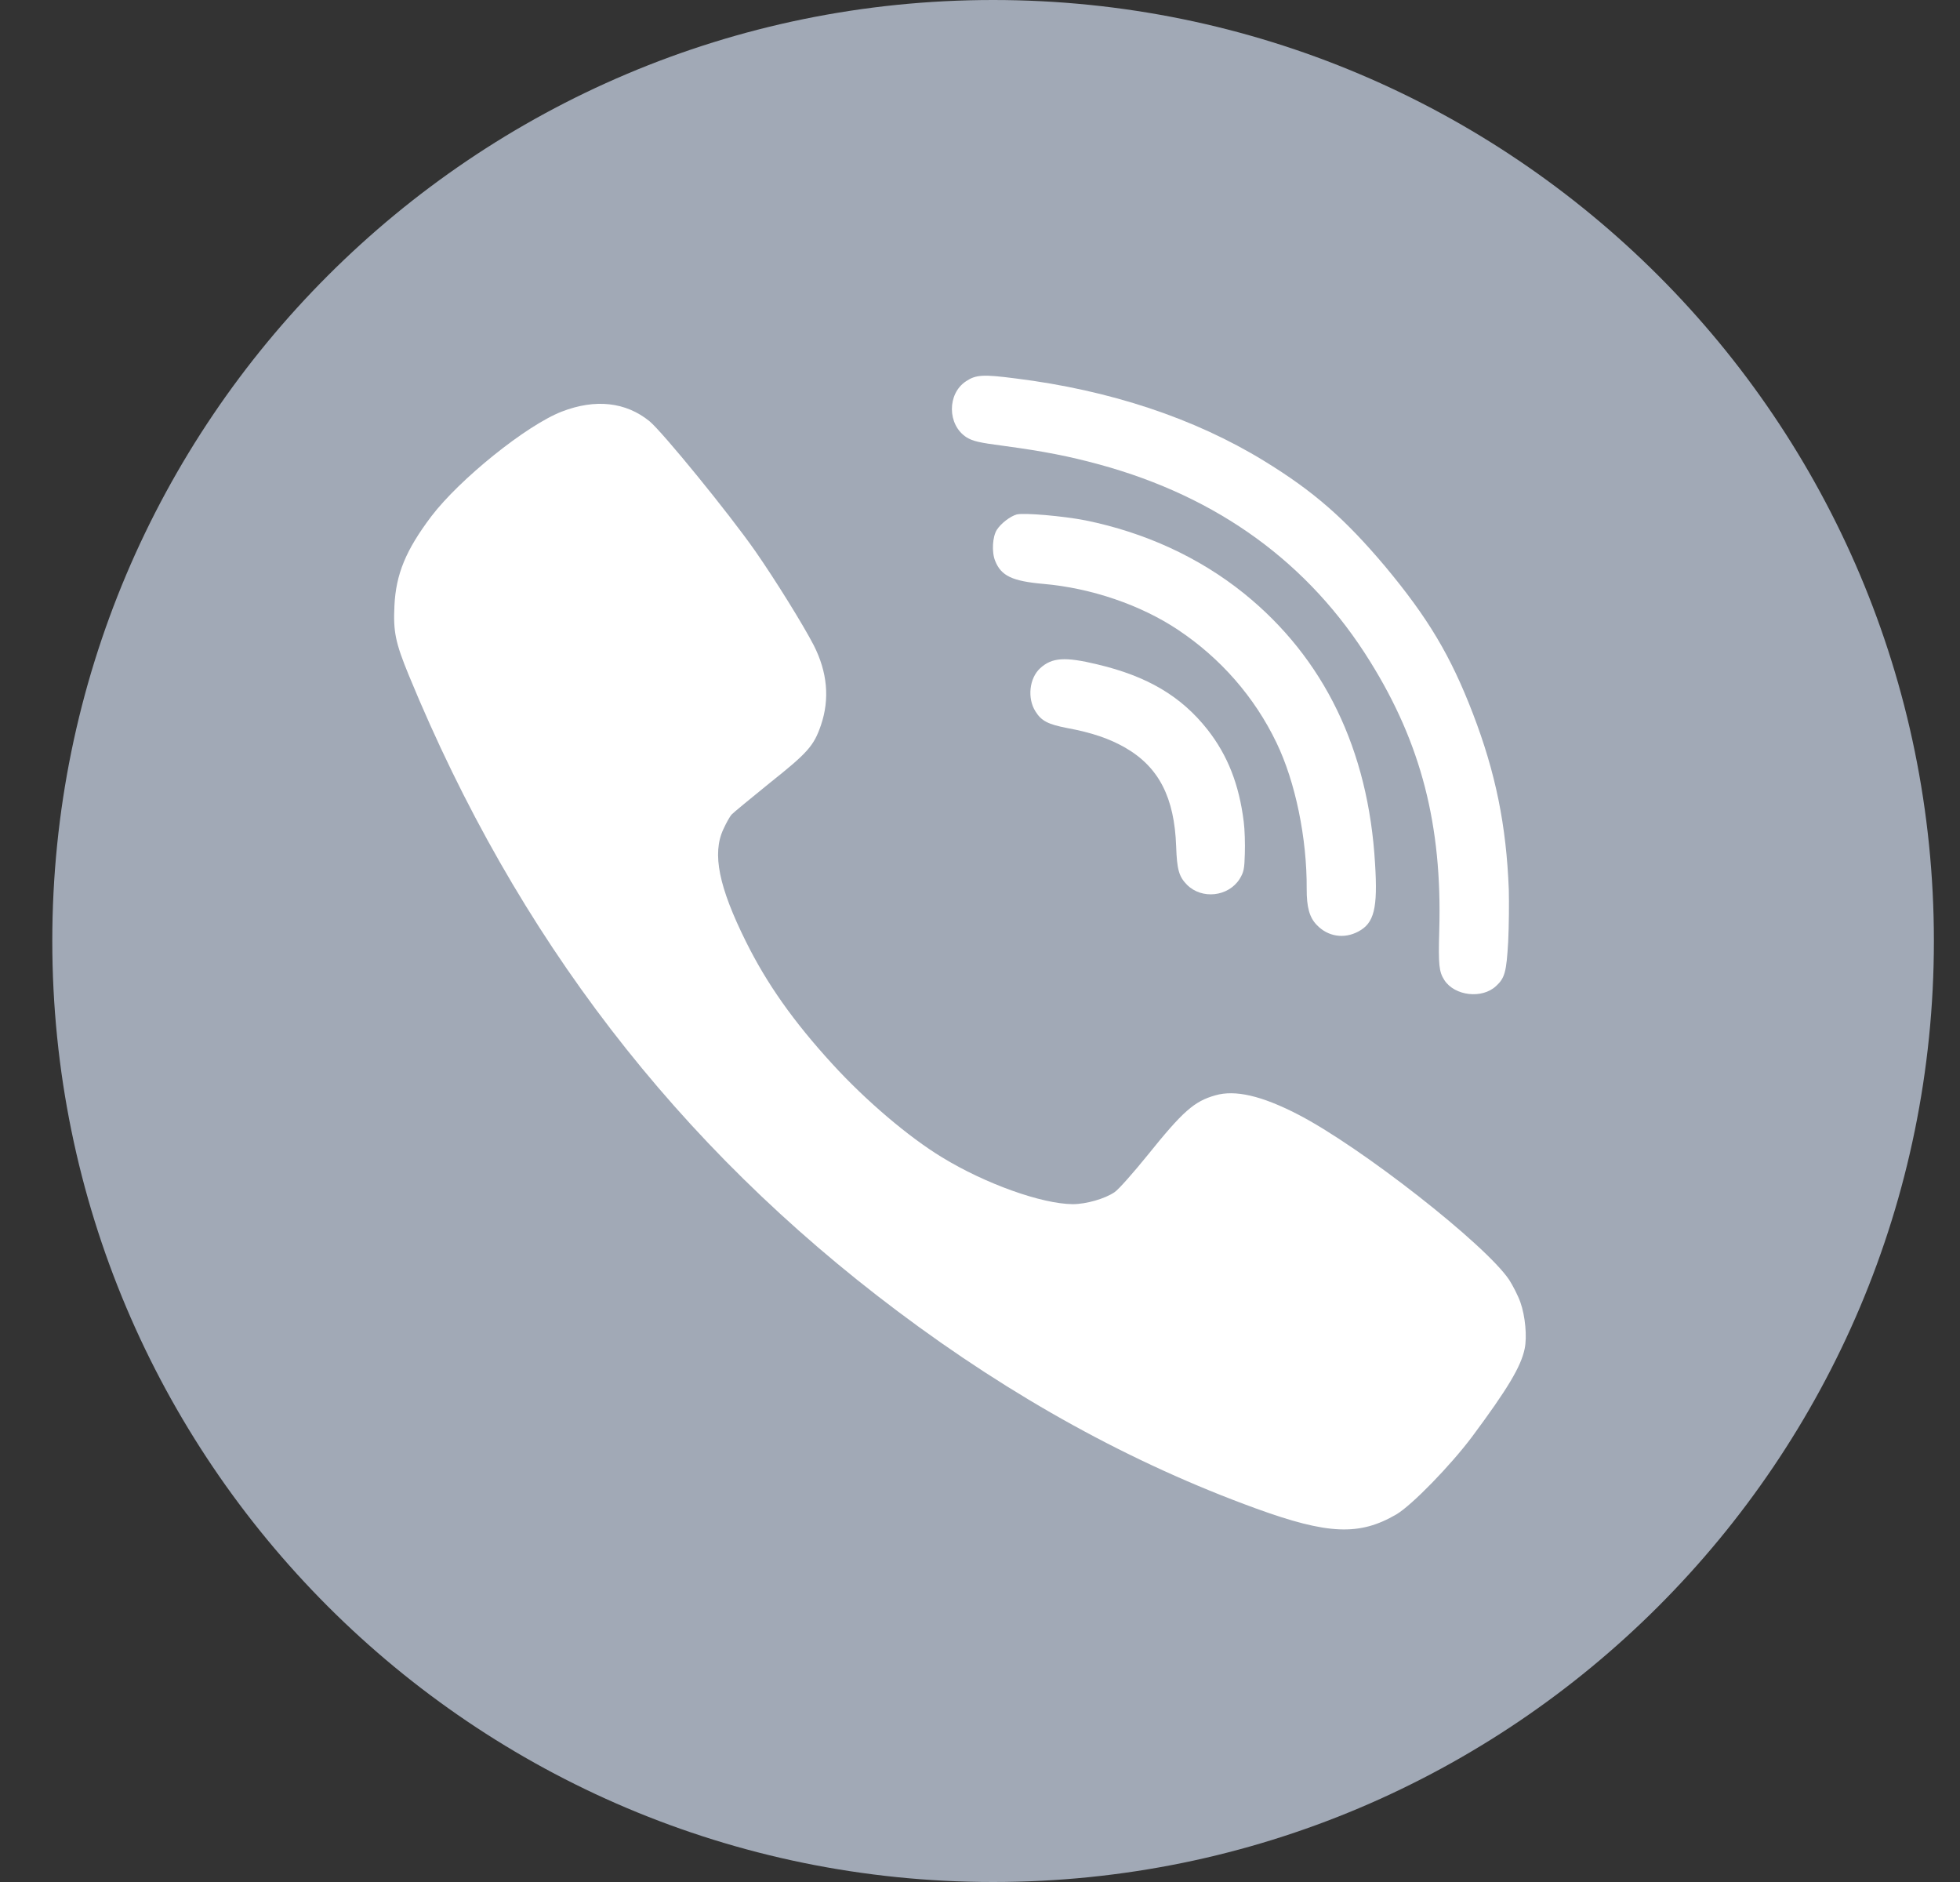 <svg width="25" height="24" viewBox="0 0 25 24" fill="none" xmlns="http://www.w3.org/2000/svg">
<rect x="0" y="0" width="25" height="24" fill="#333333" stroke="none"/>
<path d="M12.667 0C19.294 0 24.667 5.373 24.667 12C24.667 18.627 19.294 24 12.667 24C6.039 24 0.667 18.627 0.667 12C0.667 5.373 6.039 0 12.667 0Z" fill="#A1A9B6"/>
<path d="M15.864 10.479C15.805 10.005 15.66 9.633 15.401 9.303C15.065 8.878 14.635 8.624 13.999 8.473C13.585 8.373 13.418 8.384 13.268 8.521C13.128 8.649 13.101 8.906 13.208 9.073C13.283 9.194 13.369 9.237 13.61 9.284C13.93 9.343 14.152 9.42 14.353 9.535C14.781 9.782 14.98 10.169 15.002 10.794C15.012 11.088 15.037 11.178 15.14 11.283C15.33 11.473 15.668 11.436 15.812 11.208C15.864 11.122 15.873 11.085 15.878 10.885C15.882 10.762 15.877 10.578 15.864 10.479Z" fill="white"/>
<path d="M17.539 11.014C17.455 9.561 16.887 8.392 15.87 7.57C15.297 7.108 14.604 6.79 13.845 6.636C13.567 6.581 13.055 6.536 12.967 6.561C12.884 6.585 12.767 6.675 12.715 6.756C12.659 6.844 12.647 7.041 12.694 7.154C12.77 7.344 12.912 7.411 13.308 7.446C13.919 7.499 14.549 7.714 15.026 8.032C15.569 8.394 16.002 8.889 16.281 9.47C16.523 9.97 16.671 10.69 16.667 11.335C16.666 11.568 16.702 11.7 16.796 11.796C16.937 11.944 17.143 11.977 17.326 11.879C17.527 11.772 17.575 11.586 17.539 11.014Z" fill="white"/>
<path d="M19.393 16.608C19.364 16.525 19.298 16.397 19.251 16.323C18.952 15.873 17.349 14.618 16.548 14.208C16.091 13.973 15.753 13.895 15.502 13.968C15.232 14.044 15.089 14.17 14.637 14.732C14.455 14.957 14.268 15.168 14.218 15.202C14.095 15.287 13.853 15.356 13.683 15.356C13.287 15.353 12.57 15.097 12.018 14.76C11.589 14.5 11.04 14.032 10.618 13.57C10.121 13.027 9.782 12.547 9.514 12.007C9.169 11.312 9.081 10.887 9.226 10.576C9.261 10.498 9.308 10.415 9.33 10.389C9.351 10.365 9.574 10.183 9.82 9.983C10.303 9.599 10.381 9.511 10.471 9.248C10.585 8.914 10.554 8.572 10.379 8.228C10.244 7.967 9.891 7.398 9.635 7.03C9.297 6.546 8.453 5.512 8.285 5.372C7.982 5.126 7.594 5.083 7.165 5.249C6.713 5.425 5.865 6.108 5.502 6.584C5.176 7.016 5.05 7.322 5.031 7.725C5.015 8.057 5.043 8.195 5.218 8.62C6.59 11.95 8.636 14.609 11.447 16.72C12.915 17.823 14.438 18.662 16.018 19.236C16.939 19.571 17.34 19.587 17.811 19.312C18.01 19.194 18.502 18.688 18.777 18.321C19.232 17.709 19.4 17.427 19.447 17.201C19.48 17.047 19.454 16.779 19.393 16.608Z" fill="white"/>
<path d="M19.245 11.348C19.214 10.526 19.076 9.852 18.787 9.1C18.503 8.361 18.214 7.879 17.67 7.226C17.155 6.615 16.756 6.265 16.122 5.877C15.237 5.335 14.16 4.976 12.954 4.826C12.543 4.773 12.45 4.777 12.323 4.861C12.079 5.02 12.082 5.418 12.327 5.576C12.409 5.626 12.481 5.644 12.81 5.687C13.315 5.755 13.64 5.819 14.025 5.924C15.537 6.337 16.699 7.182 17.476 8.436C18.127 9.481 18.396 10.526 18.358 11.86C18.345 12.312 18.355 12.391 18.423 12.499C18.555 12.701 18.904 12.742 19.083 12.574C19.194 12.472 19.215 12.395 19.237 12.009C19.247 11.807 19.249 11.51 19.245 11.348Z" fill="white"/>
</svg>
